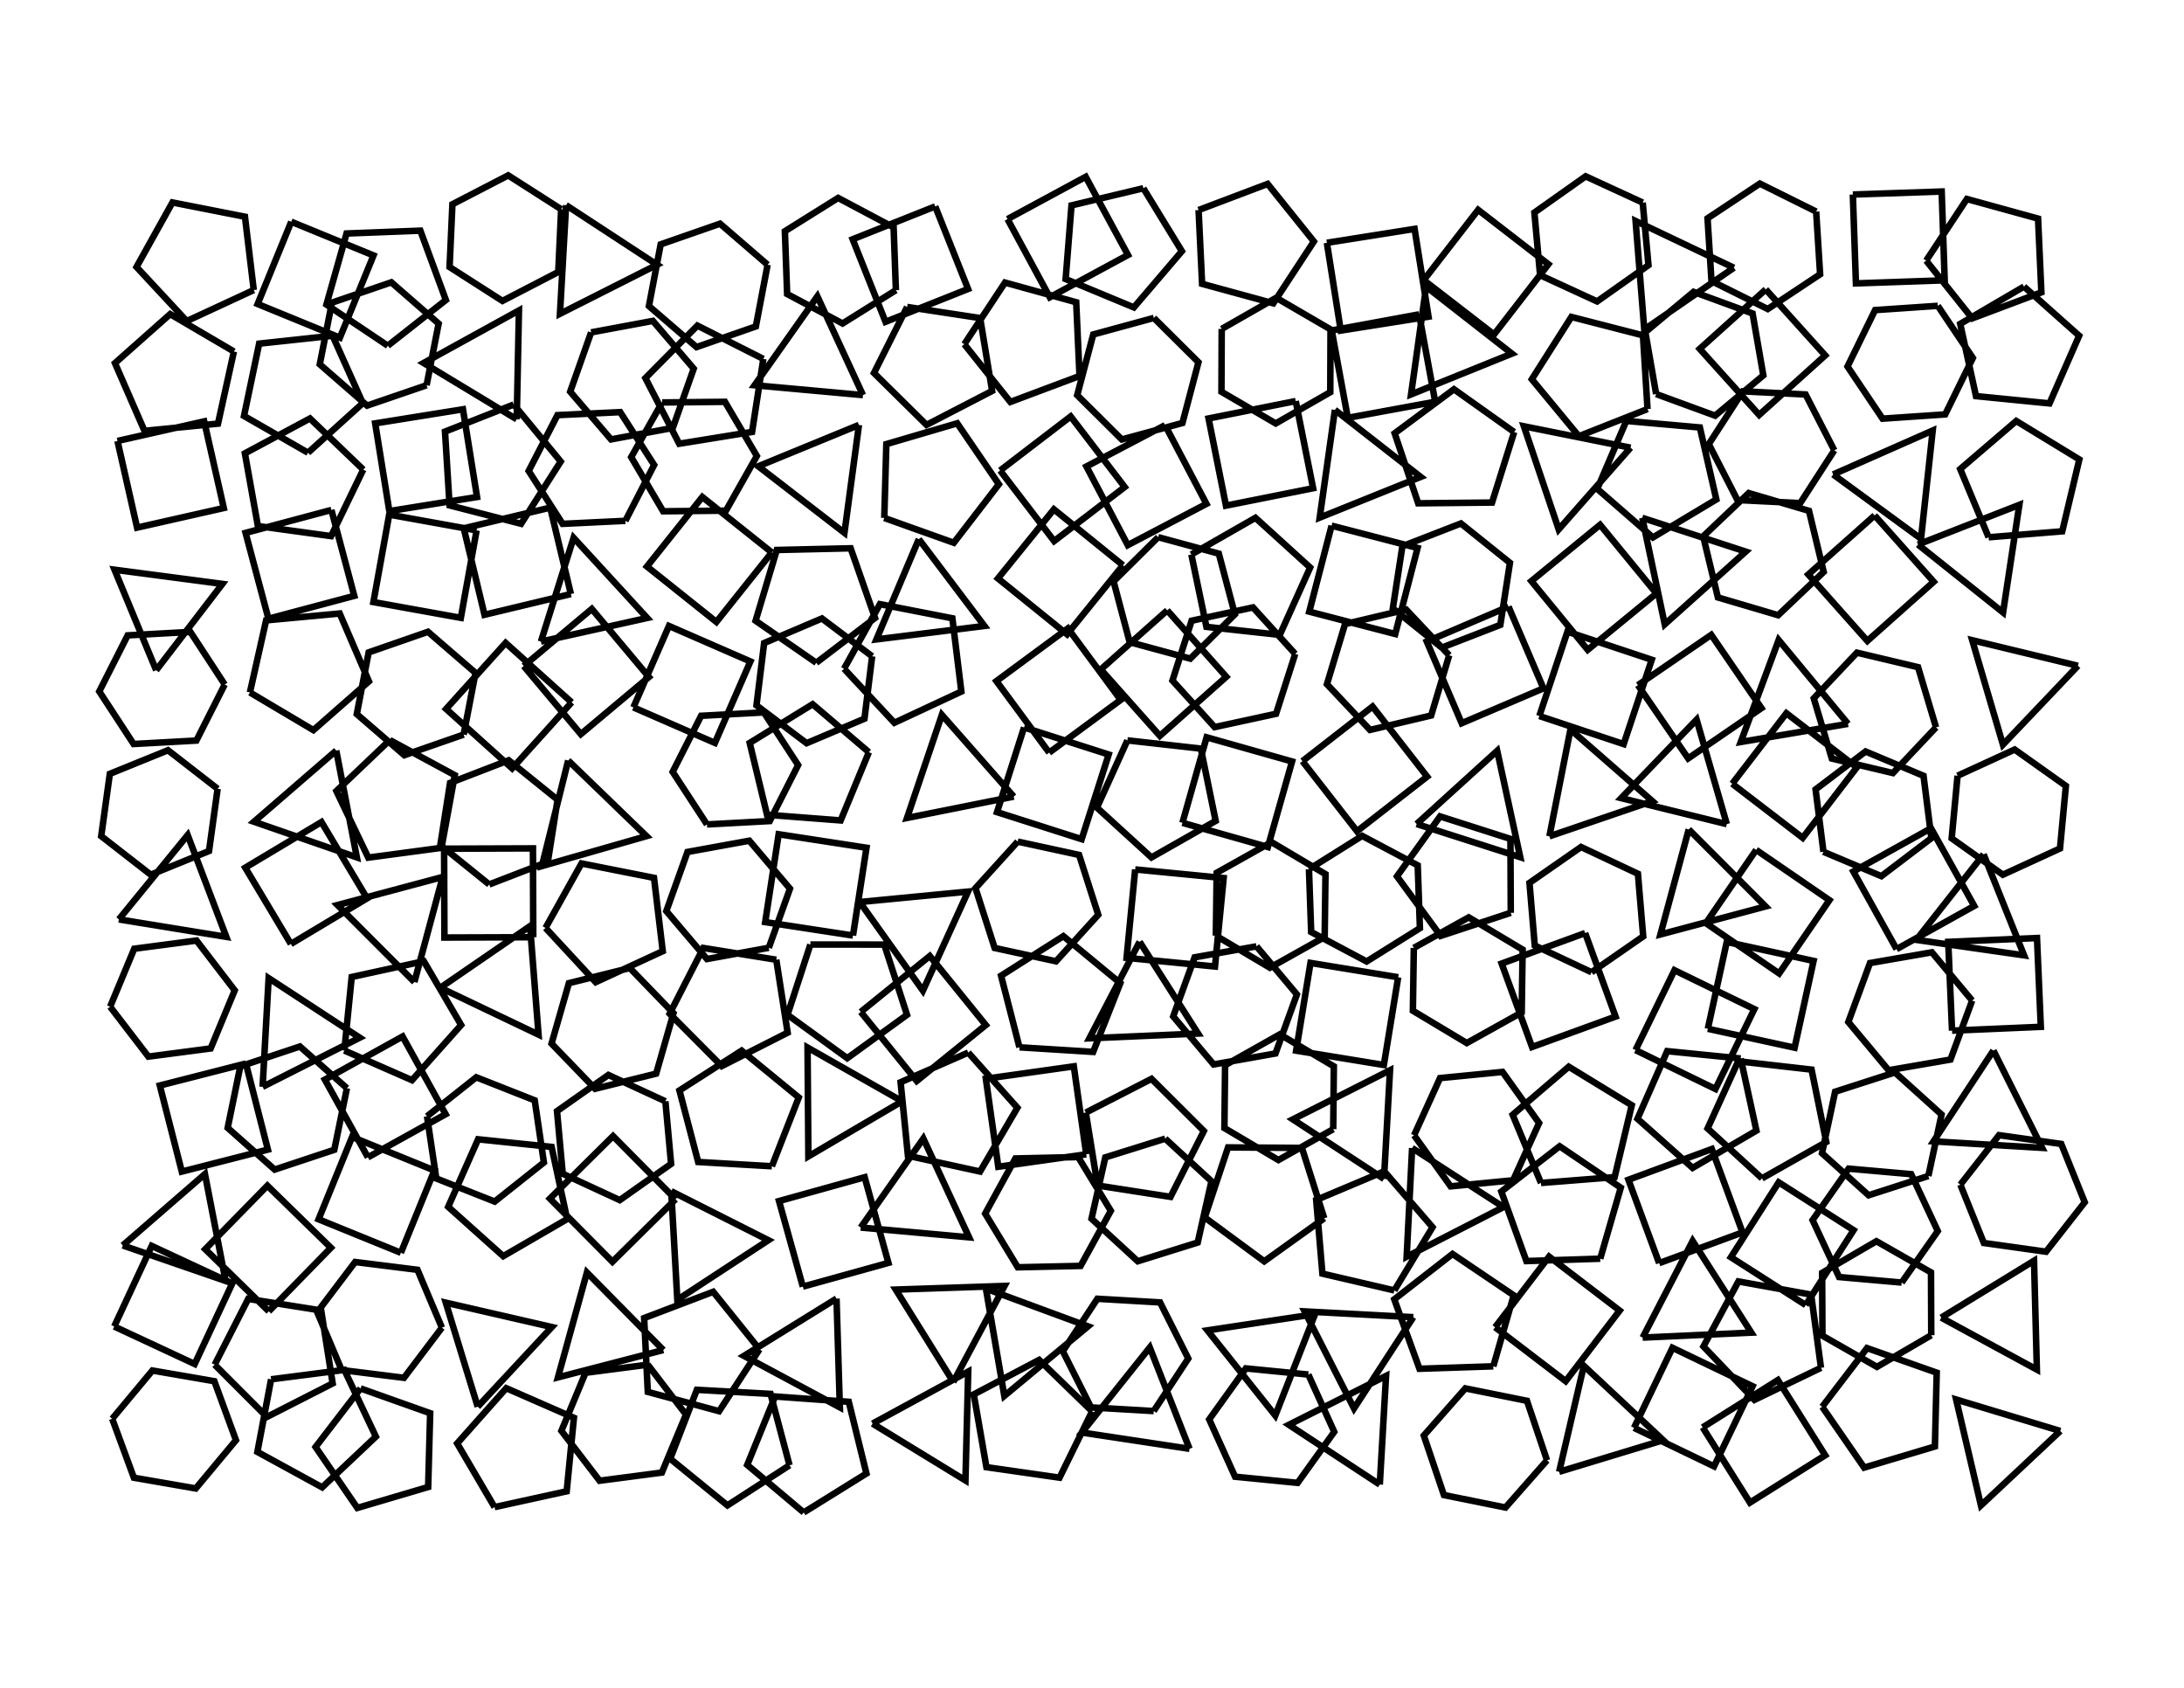 <svg xmlns="http://www.w3.org/2000/svg" xmlns:inkscape="http://www.inkscape.org/namespaces/inkscape" width="11.0in" height="8.5in" viewBox="-32.309 -3.693 34.763 26.862"><g inkscape:label="0-layer" inkscape:groupmode="layer"><path style="stroke-width: 0.104; stroke: black;" fill="none" d="M -1.65 0.455 L -0.917 1.374 L -0.917 1.374 L 0.184 0.96 L 0.184 0.96 L 0.131 -0.214 L 0.131 -0.214 L -1.002 -0.526 L -1.002 -0.526 L -1.65 0.455 M -2.817 -0.597 L -2.768 0.817 L -2.768 0.817 L -1.355 0.768 L -1.355 0.768 L -1.403 -0.645 L -1.403 -0.645 L -2.817 -0.597 M -3.401 -0.326 L -4.297 -0.771 L -4.297 -0.771 L -5.13 -0.218 L -5.13 -0.218 L -5.067 0.78 L -5.067 0.78 L -4.171 1.225 L -4.171 1.225 L -3.338 0.672 L -3.338 0.672 L -3.401 -0.326 M -4.711 0.568 L -6.275 -0.176 L -6.275 -0.176 L -6.137 1.551 L -6.137 1.551 L -4.711 0.568 M -6.162 -0.469 L -7.07 -0.887 L -7.07 -0.887 L -7.886 -0.31 L -7.886 -0.31 L -7.795 0.686 L -7.795 0.686 L -6.887 1.104 L -6.887 1.104 L -6.07 0.527 L -6.07 0.527 L -6.162 -0.469 M -9.647 0.765 L -8.528 1.63 L -8.528 1.63 L -7.663 0.512 L -7.663 0.512 L -8.781 -0.353 L -8.781 -0.353 L -9.647 0.765 M -11.189 0.171 L -10.968 1.568 L -10.968 1.568 L -9.571 1.347 L -9.571 1.347 L -9.793 -0.05 L -9.793 -0.05 L -11.189 0.171 M -13.231 -0.35 L -13.175 0.824 L -13.175 0.824 L -12.041 1.134 L -12.041 1.134 L -11.396 0.15 L -11.396 0.15 L -12.132 -0.766 L -12.132 -0.766 L -13.231 -0.35 M -14.11 -0.697 L -15.254 -0.424 L -15.254 -0.424 L -15.347 0.748 L -15.347 0.748 L -14.261 1.199 L -14.261 1.199 L -13.497 0.305 L -13.497 0.305 L -14.11 -0.697 M -16.272 -0.206 L -15.599 1.038 L -15.599 1.038 L -14.355 0.365 L -14.355 0.365 L -15.028 -0.879 L -15.028 -0.879 L -16.272 -0.206 M -17.423 -0.408 L -18.737 0.115 L -18.737 0.115 L -18.214 1.429 L -18.214 1.429 L -16.9 0.906 L -16.9 0.906 L -17.423 -0.408 M -18.049 0.925 L -18.085 -0.074 L -18.085 -0.074 L -18.968 -0.543 L -18.968 -0.543 L -19.816 -0.013 L -19.816 -0.013 L -19.78 0.986 L -19.78 0.986 L -18.897 1.455 L -18.897 1.455 L -18.049 0.925 M -20.091 0.52 L -20.848 -0.133 L -20.848 -0.133 L -21.793 0.196 L -21.793 0.196 L -21.98 1.178 L -21.98 1.178 L -21.222 1.831 L -21.222 1.831 L -20.278 1.502 L -20.278 1.502 L -20.091 0.52 M -23.299 -0.428 L -23.396 1.301 L -23.396 1.301 L -21.85 0.52 L -21.85 0.52 L -23.299 -0.428 M -23.377 -0.363 L -24.22 -0.902 L -24.22 -0.902 L -25.108 -0.442 L -25.108 -0.442 L -25.153 0.557 L -25.153 0.557 L -24.311 1.096 L -24.311 1.096 L -23.423 0.636 L -23.423 0.636 L -23.377 -0.363 M -26.136 1.809 L -25.212 1.082 L -25.212 1.082 L -25.618 -0.022 L -25.618 -0.022 L -26.793 0.023 L -26.793 0.023 L -27.113 1.154 L -27.113 1.154 L -26.136 1.809 M -27.673 -0.164 L -28.208 1.145 L -28.208 1.145 L -26.899 1.681 L -26.899 1.681 L -26.364 0.372 L -26.364 0.372 L -27.673 -0.164 M -28.27 0.923 L -28.41 -0.244 L -28.41 -0.244 L -29.564 -0.471 L -29.564 -0.471 L -30.136 0.556 L -30.136 0.556 L -29.336 1.417 L -29.336 1.417 L -28.27 0.923 M -0.093 0.868 L -1.108 1.462 L -1.108 1.462 L -0.857 2.611 L -0.857 2.611 L 0.313 2.727 L 0.313 2.727 L 0.785 1.65 L 0.785 1.65 L -0.093 0.868 M -1.465 1.174 L -2.463 1.242 L -2.463 1.242 L -2.902 2.14 L -2.902 2.14 L -2.344 2.97 L -2.344 2.97 L -1.347 2.902 L -1.347 2.902 L -0.907 2.004 L -0.907 2.004 L -1.465 1.174 M -4.203 0.913 L -5.254 1.859 L -5.254 1.859 L -4.308 2.91 L -4.308 2.91 L -3.257 1.963 L -3.257 1.963 L -4.203 0.913 M -5.948 2.578 L -5.009 2.922 L -5.009 2.922 L -4.242 2.281 L -4.242 2.281 L -4.413 1.296 L -4.413 1.296 L -5.352 0.952 L -5.352 0.952 L -6.12 1.593 L -6.12 1.593 L -5.948 2.578 M -6.085 2.817 L -6.158 1.644 L -6.158 1.644 L -7.297 1.351 L -7.297 1.351 L -7.927 2.343 L -7.927 2.343 L -7.178 3.249 L -7.178 3.249 L -6.085 2.817 M -9.609 0.869 L -9.849 2.584 L -9.849 2.584 L -8.244 1.935 L -8.244 1.935 L -9.609 0.869 M -9.721 1.31 L -11.112 1.566 L -11.112 1.566 L -10.856 2.957 L -10.856 2.957 L -9.465 2.701 L -9.465 2.701 L -9.721 1.31 M -12.863 1.542 L -12.867 2.542 L -12.867 2.542 L -12.003 3.046 L -12.003 3.046 L -11.135 2.549 L -11.135 2.549 L -11.131 1.549 L -11.131 1.549 L -11.995 1.046 L -11.995 1.046 L -12.863 1.542 M -13.943 1.367 L -14.908 1.63 L -14.908 1.63 L -15.163 2.596 L -15.163 2.596 L -14.453 3.301 L -14.453 3.301 L -13.488 3.039 L -13.488 3.039 L -13.233 2.072 L -13.233 2.072 L -13.943 1.367 M -16.96 1.785 L -16.227 2.704 L -16.227 2.704 L -15.126 2.291 L -15.126 2.291 L -15.179 1.117 L -15.179 1.117 L -16.312 0.804 L -16.312 0.804 L -16.96 1.785 M -17.87 1.192 L -18.398 2.243 L -18.398 2.243 L -17.561 3.069 L -17.561 3.069 L -16.517 2.529 L -16.517 2.529 L -16.708 1.369 L -16.708 1.369 L -17.87 1.192 M -18.573 2.595 L -19.299 1.023 L -19.299 1.023 L -20.298 2.438 L -20.298 2.438 L -18.573 2.595 M -20.159 2.019 L -21.208 1.489 L -21.208 1.489 L -22.036 2.324 L -22.036 2.324 L -21.498 3.369 L -21.498 3.369 L -20.338 3.181 L -20.338 3.181 L -20.159 2.019 M -22.9 1.597 L -23.233 2.54 L -23.233 2.54 L -22.583 3.3 L -22.583 3.3 L -21.6 3.117 L -21.6 3.117 L -21.267 2.174 L -21.267 2.174 L -21.917 1.414 L -21.917 1.414 L -22.9 1.597 M -24.084 2.98 L -24.049 1.248 L -24.049 1.248 L -25.566 2.084 L -25.566 2.084 L -24.084 2.98 M -25.519 2.438 L -25.327 1.457 L -25.327 1.457 L -26.08 0.8 L -26.08 0.8 L -27.026 1.124 L -27.026 1.124 L -27.219 2.105 L -27.219 2.105 L -26.465 2.762 L -26.465 2.762 L -25.519 2.438 M -27.406 3.512 L -26.534 2.723 L -26.534 2.723 L -27.015 1.65 L -27.015 1.65 L -28.184 1.776 L -28.184 1.776 L -28.425 2.927 L -28.425 2.927 L -27.406 3.512 M -28.586 1.901 L -29.6 1.306 L -29.6 1.306 L -30.479 2.086 L -30.479 2.086 L -30.009 3.164 L -30.009 3.164 L -28.839 3.049 L -28.839 3.049 L -28.586 1.901 M -0.656 4.858 L 0.516 4.763 L 0.516 4.763 L 0.788 3.619 L 0.788 3.619 L -0.216 3.007 L -0.216 3.007 L -1.108 3.772 L -1.108 3.772 L -0.656 4.858 M -3.13 3.858 L -1.732 4.881 L -1.732 4.881 L -1.546 3.159 L -1.546 3.159 L -3.13 3.858 M -3.112 3.474 L -3.569 2.585 L -3.569 2.585 L -4.567 2.535 L -4.567 2.535 L -5.11 3.375 L -5.11 3.375 L -4.654 4.265 L -4.654 4.265 L -3.655 4.314 L -3.655 4.314 L -3.112 3.474 M -6.423 3.006 L -6.885 4.087 L -6.885 4.087 L -5.999 4.86 L -5.999 4.86 L -4.99 4.256 L -4.99 4.256 L -5.252 3.11 L -5.252 3.11 L -6.423 3.006 M -6.355 3.432 L -8.053 3.091 L -8.053 3.091 L -7.499 4.732 L -7.499 4.732 L -6.355 3.432 M -8.208 3.183 L -9.166 2.502 L -9.166 2.502 L -10.11 3.203 L -10.11 3.203 L -9.735 4.317 L -9.735 4.317 L -8.56 4.305 L -8.56 4.305 L -8.208 3.183 M -11.061 2.83 L -11.303 4.545 L -11.303 4.545 L -9.696 3.897 L -9.696 3.897 L -11.061 2.83 M -11.685 2.69 L -13.072 2.967 L -13.072 2.967 L -12.795 4.354 L -12.795 4.354 L -11.408 4.077 L -11.408 4.077 L -11.685 2.69 M -13.764 3.074 L -15.016 3.731 L -15.016 3.731 L -14.358 4.983 L -14.358 4.983 L -13.106 4.326 L -13.106 4.326 L -13.764 3.074 M -16.39 3.795 L -15.53 4.918 L -15.53 4.918 L -14.407 4.058 L -14.407 4.058 L -15.267 2.935 L -15.267 2.935 L -16.39 3.795 M -18.234 4.55 L -17.127 4.945 L -17.127 4.945 L -16.41 4.014 L -16.41 4.014 L -17.073 3.044 L -17.073 3.044 L -18.201 3.375 L -18.201 3.375 L -18.234 4.55 M -18.637 3.07 L -20.239 3.728 L -20.239 3.728 L -18.868 4.787 L -18.868 4.787 L -18.637 3.07 M -21.77 2.712 L -22.262 3.582 L -22.262 3.582 L -21.754 4.444 L -21.754 4.444 L -20.754 4.434 L -20.754 4.434 L -20.262 3.564 L -20.262 3.564 L -20.77 2.702 L -20.77 2.702 L -21.77 2.712 M -22.355 4.596 L -21.897 3.707 L -21.897 3.707 L -22.437 2.866 L -22.437 2.866 L -23.436 2.914 L -23.436 2.914 L -23.894 3.802 L -23.894 3.802 L -23.354 4.644 L -23.354 4.644 L -22.355 4.596 M -24.132 2.745 L -25.226 3.176 L -25.226 3.176 L -25.153 4.35 L -25.153 4.35 L -24.015 4.643 L -24.015 4.643 L -23.384 3.652 L -23.384 3.652 L -24.132 2.745 M -26.112 4.441 L -24.716 4.217 L -24.716 4.217 L -24.94 2.821 L -24.94 2.821 L -26.337 3.045 L -26.337 3.045 L -26.112 4.441 M -26.527 3.781 L -27.375 2.967 L -27.375 2.967 L -28.411 3.522 L -28.411 3.522 L -28.204 4.679 L -28.204 4.679 L -27.039 4.839 L -27.039 4.839 L -26.527 3.781 M -30.439 3.325 L -30.127 4.704 L -30.127 4.704 L -28.747 4.392 L -28.747 4.392 L -29.059 3.013 L -29.059 3.013 L -30.439 3.325 M -1.78 4.973 L -0.426 6.054 L -0.426 6.054 L -0.167 4.342 L -0.167 4.342 L -1.78 4.973 M -2.47 4.51 L -3.526 5.45 L -3.526 5.45 L -2.586 6.507 L -2.586 6.507 L -1.53 5.566 L -1.53 5.566 L -2.47 4.51 M -5.199 4.843 L -4.965 5.815 L -4.965 5.815 L -4.006 6.098 L -4.006 6.098 L -3.281 5.409 L -3.281 5.409 L -3.515 4.437 L -3.515 4.437 L -4.474 4.154 L -4.474 4.154 L -5.199 4.843 M -6.169 4.548 L -5.811 6.243 L -5.811 6.243 L -4.522 5.086 L -4.522 5.086 L -6.169 4.548 M -5.944 5.752 L -6.84 4.659 L -6.84 4.659 L -7.934 5.555 L -7.934 5.555 L -7.037 6.649 L -7.037 6.649 L -5.944 5.752 M -9.36 6.614 L -8.428 6.252 L -8.428 6.252 L -8.275 5.264 L -8.275 5.264 L -9.055 4.638 L -9.055 4.638 L -9.987 5 L -9.987 5 L -10.139 5.988 L -10.139 5.988 L -9.36 6.614 M -11.114 4.673 L -11.469 6.041 L -11.469 6.041 L -10.101 6.397 L -10.101 6.397 L -9.745 5.028 L -9.745 5.028 L -11.114 4.673 M -13.346 5.132 L -13.106 6.283 L -13.106 6.283 L -11.938 6.411 L -11.938 6.411 L -11.455 5.339 L -11.455 5.339 L -12.326 4.548 L -12.326 4.548 L -13.346 5.132 M -13.874 4.856 L -14.584 5.56 L -14.584 5.56 L -14.328 6.527 L -14.328 6.527 L -13.363 6.789 L -13.363 6.789 L -12.653 6.084 L -12.653 6.084 L -12.909 5.118 L -12.909 5.118 L -13.874 4.856 M -14.435 5.303 L -15.534 4.413 L -15.534 4.413 L -16.424 5.513 L -16.424 5.513 L -15.324 6.402 L -15.324 6.402 L -14.435 5.303 M -17.684 4.887 L -18.359 6.483 L -18.359 6.483 L -16.64 6.269 L -16.64 6.269 L -17.684 4.887 M -19.316 6.855 L -18.381 6.142 L -18.381 6.142 L -18.769 5.033 L -18.769 5.033 L -19.945 5.06 L -19.945 5.06 L -20.282 6.186 L -20.282 6.186 L -19.316 6.855 M -20.024 5.099 L -21.13 4.217 L -21.13 4.217 L -22.011 5.323 L -22.011 5.323 L -20.906 6.205 L -20.906 6.205 L -20.024 5.099 M -23.699 6.518 L -22.008 6.142 L -22.008 6.142 L -23.179 4.866 L -23.179 4.866 L -23.699 6.518 M -23.222 5.761 L -23.551 4.386 L -23.551 4.386 L -24.927 4.715 L -24.927 4.715 L -24.597 6.091 L -24.597 6.091 L -23.222 5.761 M -24.723 4.748 L -26.114 4.497 L -26.114 4.497 L -26.365 5.889 L -26.365 5.889 L -24.974 6.14 L -24.974 6.14 L -24.723 4.748 M -27.034 4.423 L -28.4 4.788 L -28.4 4.788 L -28.036 6.154 L -28.036 6.154 L -26.67 5.79 L -26.67 5.79 L -27.034 4.423 M -29.823 6.974 L -28.769 5.6 L -28.769 5.6 L -30.486 5.374 L -30.486 5.374 L -29.823 6.974 M 0.766 6.903 L -0.917 6.496 L -0.917 6.496 L -0.428 8.158 L -0.428 8.158 L 0.766 6.903 M -1.493 7.883 L -1.779 6.925 L -1.779 6.925 L -2.752 6.694 L -2.752 6.694 L -3.439 7.421 L -3.439 7.421 L -3.152 8.379 L -3.152 8.379 L -2.179 8.61 L -2.179 8.61 L -1.493 7.883 M -2.894 7.827 L -3.998 6.493 L -3.998 6.493 L -4.601 8.116 L -4.601 8.116 L -2.894 7.827 M -6.238 7.211 L -5.438 8.377 L -5.438 8.377 L -4.272 7.577 L -4.272 7.577 L -5.071 6.411 L -5.071 6.411 L -6.238 7.211 M -7.807 7.702 L -6.465 8.149 L -6.465 8.149 L -6.018 6.807 L -6.018 6.807 L -7.36 6.36 L -7.36 6.36 L -7.807 7.702 M -8.298 5.961 L -9.599 6.517 L -9.599 6.517 L -9.043 7.817 L -9.043 7.817 L -7.742 7.262 L -7.742 7.262 L -8.298 5.961 M -9.242 6.736 L -9.927 6.009 L -9.927 6.009 L -10.9 6.239 L -10.9 6.239 L -11.188 7.196 L -11.188 7.196 L -10.502 7.924 L -10.502 7.924 L -9.529 7.694 L -9.529 7.694 L -9.242 6.736 M -11.693 6.714 L -12.365 5.974 L -12.365 5.974 L -13.342 6.186 L -13.342 6.186 L -13.647 7.138 L -13.647 7.138 L -12.975 7.879 L -12.975 7.879 L -11.998 7.667 L -11.998 7.667 L -11.693 6.714 M -13.73 6.021 L -14.787 6.961 L -14.787 6.961 L -13.847 8.018 L -13.847 8.018 L -12.79 7.078 L -12.79 7.078 L -13.73 6.021 M -15.609 8.285 L -14.471 7.446 L -14.471 7.446 L -15.311 6.308 L -15.311 6.308 L -16.449 7.147 L -16.449 7.147 L -15.609 8.285 M -18.874 6.95 L -18.073 7.81 L -18.073 7.81 L -17.007 7.313 L -17.007 7.313 L -17.15 6.147 L -17.15 6.147 L -18.303 5.922 L -18.303 5.922 L -18.874 6.95 M -18.427 6.752 L -19.226 6.15 L -19.226 6.15 L -20.146 6.541 L -20.146 6.541 L -20.268 7.533 L -20.268 7.533 L -19.47 8.135 L -19.47 8.135 L -18.549 7.745 L -18.549 7.745 L -18.427 6.752 M -22.227 7.565 L -20.93 8.13 L -20.93 8.13 L -20.365 6.834 L -20.365 6.834 L -21.661 6.269 L -21.661 6.269 L -22.227 7.565 M -23.973 6.907 L -23.064 7.991 L -23.064 7.991 L -21.98 7.082 L -21.98 7.082 L -22.889 5.998 L -22.889 5.998 L -23.973 6.907 M -23.21 7.485 L -24.261 6.539 L -24.261 6.539 L -25.208 7.59 L -25.208 7.59 L -24.157 8.536 L -24.157 8.536 L -23.21 7.485 M -24.929 7.998 L -24.74 7.016 L -24.74 7.016 L -25.497 6.362 L -25.497 6.362 L -26.441 6.69 L -26.441 6.69 L -26.63 7.672 L -26.63 7.672 L -25.873 8.326 L -25.873 8.326 L -24.929 7.998 M -28.331 7.327 L -27.32 7.927 L -27.32 7.927 L -26.437 7.151 L -26.437 7.151 L -26.902 6.071 L -26.902 6.071 L -28.073 6.18 L -28.073 6.18 L -28.331 7.327 M -28.732 7.201 L -29.279 6.364 L -29.279 6.364 L -30.277 6.419 L -30.277 6.419 L -30.729 7.311 L -30.729 7.311 L -30.182 8.148 L -30.182 8.148 L -29.183 8.093 L -29.183 8.093 L -28.732 7.201 M -1.15 8.653 L -1.244 9.649 L -1.244 9.649 L -0.429 10.228 L -0.429 10.228 L 0.48 9.811 L 0.48 9.811 L 0.574 8.815 L 0.574 8.815 L -0.241 8.236 L -0.241 8.236 L -1.15 8.653 M -3.285 9.863 L -2.363 10.251 L -2.363 10.251 L -1.567 9.646 L -1.567 9.646 L -1.692 8.654 L -1.692 8.654 L -2.614 8.267 L -2.614 8.267 L -3.41 8.871 L -3.41 8.871 L -3.285 9.863 M -4.737 8.78 L -3.615 9.641 L -3.615 9.641 L -2.754 8.52 L -2.754 8.52 L -3.875 7.658 L -3.875 7.658 L -4.737 8.78 M -4.823 9.423 L -5.304 7.76 L -5.304 7.76 L -6.504 9.009 L -6.504 9.009 L -4.823 9.423 M -7.647 9.617 L -6.008 9.057 L -6.008 9.057 L -7.312 7.917 L -7.312 7.917 L -7.647 9.617 M -9.76 9.421 L -8.111 9.949 L -8.111 9.949 L -8.478 8.256 L -8.478 8.256 L -9.76 9.421 M -11.578 8.421 L -10.709 9.536 L -10.709 9.536 L -9.593 8.667 L -9.593 8.667 L -10.462 7.552 L -10.462 7.552 L -11.578 8.421 M -13.488 9.402 L -12.128 9.787 L -12.128 9.787 L -11.743 8.426 L -11.743 8.426 L -13.103 8.041 L -13.103 8.041 L -13.488 9.402 M -14.364 8.09 L -14.849 9.16 L -14.849 9.16 L -13.981 9.953 L -13.981 9.953 L -12.959 9.372 L -12.959 9.372 L -13.195 8.221 L -13.195 8.221 L -14.364 8.09 M -16.009 7.884 L -16.439 9.232 L -16.439 9.232 L -15.092 9.662 L -15.092 9.662 L -14.662 8.315 L -14.662 8.315 L -16.009 7.884 M -16.173 8.985 L -17.317 7.684 L -17.317 7.684 L -17.872 9.325 L -17.872 9.325 L -16.173 8.985 M -18.479 8.278 L -19.374 7.515 L -19.374 7.515 L -20.376 8.131 L -20.376 8.131 L -20.1 9.274 L -20.1 9.274 L -18.928 9.364 L -18.928 9.364 L -18.479 8.278 M -21.056 9.428 L -20.057 9.374 L -20.057 9.374 L -19.605 8.483 L -19.605 8.483 L -20.151 7.645 L -20.151 7.645 L -21.149 7.699 L -21.149 7.699 L -21.602 8.591 L -21.602 8.591 L -21.056 9.428 M -23.265 8.41 L -23.684 10.091 L -23.684 10.091 L -22.019 9.614 L -22.019 9.614 L -23.265 8.41 M -24.522 10.383 L -23.589 10.023 L -23.589 10.023 L -23.434 9.035 L -23.434 9.035 L -24.212 8.407 L -24.212 8.407 L -25.145 8.767 L -25.145 8.767 L -25.3 9.755 L -25.3 9.755 L -24.522 10.383 M -26.104 8.085 L -26.955 8.896 L -26.955 8.896 L -26.447 9.956 L -26.447 9.956 L -25.282 9.8 L -25.282 9.8 L -25.07 8.644 L -25.07 8.644 L -26.104 8.085 M -26.957 8.252 L -28.266 9.385 L -28.266 9.385 L -26.629 9.952 L -26.629 9.952 L -26.957 8.252 M -28.845 8.861 L -29.635 8.247 L -29.635 8.247 L -30.561 8.623 L -30.561 8.623 L -30.698 9.614 L -30.698 9.614 L -29.909 10.228 L -29.909 10.228 L -28.982 9.851 L -28.982 9.851 L -28.845 8.861 M -0.736 9.903 L -1.807 11.265 L -1.807 11.265 L -0.092 11.511 L -0.092 11.511 L -0.736 9.903 M -2.121 11.413 L -0.885 10.725 L -0.885 10.725 L -1.573 9.489 L -1.573 9.489 L -2.809 10.177 L -2.809 10.177 L -2.121 11.413 M -4.356 9.833 L -5.156 10.999 L -5.156 10.999 L -3.99 11.799 L -3.99 11.799 L -3.19 10.633 L -3.19 10.633 L -4.356 9.833 M -5.429 9.507 L -5.88 11.179 L -5.88 11.179 L -4.206 10.733 L -4.206 10.733 L -5.429 9.507 M -6.976 11.78 L -6.154 11.21 L -6.154 11.21 L -6.238 10.213 L -6.238 10.213 L -7.143 9.787 L -7.143 9.787 L -7.964 10.358 L -7.964 10.358 L -7.88 11.355 L -7.88 11.355 L -6.976 11.78 M -8.262 10.834 L -8.267 9.658 L -8.267 9.658 L -9.387 9.3 L -9.387 9.3 L -10.073 10.254 L -10.073 10.254 L -9.378 11.202 L -9.378 11.202 L -8.262 10.834 M -11.474 10.141 L -11.439 11.14 L -11.439 11.14 L -10.556 11.609 L -10.556 11.609 L -9.708 11.079 L -9.708 11.079 L -9.743 10.079 L -9.743 10.079 L -10.627 9.61 L -10.627 9.61 L -11.474 10.141 M -12.956 11.198 L -12.096 11.708 L -12.096 11.708 L -11.224 11.219 L -11.224 11.219 L -11.211 10.219 L -11.211 10.219 L -12.071 9.709 L -12.071 9.709 L -12.943 10.198 L -12.943 10.198 L -12.956 11.198 M -14.24 10.144 L -14.377 11.551 L -14.377 11.551 L -12.97 11.689 L -12.97 11.689 L -12.832 10.281 L -12.832 10.281 L -14.24 10.144 M -16.11 9.701 L -16.782 10.442 L -16.782 10.442 L -16.477 11.394 L -16.477 11.394 L -15.5 11.606 L -15.5 11.606 L -14.828 10.866 L -14.828 10.866 L -15.133 9.913 L -15.133 9.913 L -16.11 9.701 M -18.625 10.663 L -17.619 12.073 L -17.619 12.073 L -16.901 10.497 L -16.901 10.497 L -18.625 10.663 M -18.732 11.196 L -18.517 9.799 L -18.517 9.799 L -19.915 9.584 L -19.915 9.584 L -20.129 10.982 L -20.129 10.982 L -18.732 11.196 M -20.072 11.391 L -19.735 10.45 L -19.735 10.45 L -20.382 9.687 L -20.382 9.687 L -21.366 9.866 L -21.366 9.866 L -21.703 10.807 L -21.703 10.807 L -21.056 11.57 L -21.056 11.57 L -20.072 11.391 M -23.626 11.075 L -22.827 11.938 L -22.827 11.938 L -21.76 11.445 L -21.76 11.445 L -21.899 10.278 L -21.899 10.278 L -23.053 10.049 L -23.053 10.049 L -23.626 11.075 M -23.821 11.223 L -23.826 9.809 L -23.826 9.809 L -25.24 9.814 L -25.24 9.814 L -25.235 11.228 L -25.235 11.228 L -23.821 11.223 M -25.713 11.936 L -25.263 10.264 L -25.263 10.264 L -26.937 10.711 L -26.937 10.711 L -25.713 11.936 M -27.679 11.33 L -26.466 10.604 L -26.466 10.604 L -27.192 9.39 L -27.192 9.39 L -28.405 10.116 L -28.405 10.116 L -27.679 11.33 M -30.417 10.939 L -28.707 11.217 L -28.707 11.217 L -29.322 9.597 L -29.322 9.597 L -30.417 10.939 M -1.238 12.71 L 0.175 12.649 L 0.175 12.649 L 0.114 11.236 L 0.114 11.236 L -1.299 11.297 L -1.299 11.297 L -1.238 12.71 M -0.918 12.231 L -1.559 11.463 L -1.559 11.463 L -2.544 11.634 L -2.544 11.634 L -2.889 12.572 L -2.889 12.572 L -2.248 13.34 L -2.248 13.34 L -1.263 13.17 L -1.263 13.17 L -0.918 12.231 M -5.125 12.68 L -3.744 12.981 L -3.744 12.981 L -3.442 11.6 L -3.442 11.6 L -4.824 11.298 L -4.824 11.298 L -5.125 12.68 M -6.276 13.019 L -5.004 13.638 L -5.004 13.638 L -4.385 12.367 L -4.385 12.367 L -5.656 11.748 L -5.656 11.748 L -6.276 13.019 M -7.078 11.157 L -8.407 11.642 L -8.407 11.642 L -7.923 12.97 L -7.923 12.97 L -6.594 12.486 L -6.594 12.486 L -7.078 11.157 M -9.805 11.393 L -9.82 12.393 L -9.82 12.393 L -8.962 12.907 L -8.962 12.907 L -8.088 12.42 L -8.088 12.42 L -8.073 11.42 L -8.073 11.42 L -8.931 10.907 L -8.931 10.907 L -9.805 11.393 M -10.054 11.86 L -11.45 11.632 L -11.45 11.632 L -11.678 13.028 L -11.678 13.028 L -10.282 13.256 L -10.282 13.256 L -10.054 11.86 M -12.309 11.368 L -13.294 11.543 L -13.294 11.543 L -13.635 12.483 L -13.635 12.483 L -12.991 13.248 L -12.991 13.248 L -12.007 13.073 L -12.007 13.073 L -11.666 12.133 L -11.666 12.133 L -12.309 11.368 M -14.17 11.295 L -14.969 12.832 L -14.969 12.832 L -13.239 12.756 L -13.239 12.756 L -14.17 11.295 M -16.082 12.975 L -14.909 13.048 L -14.909 13.048 L -14.477 11.954 L -14.477 11.954 L -15.383 11.206 L -15.383 11.206 L -16.375 11.836 L -16.375 11.836 L -16.082 12.975 M -18.608 12.412 L -17.717 13.511 L -17.717 13.511 L -16.618 12.621 L -16.618 12.621 L -17.509 11.522 L -17.509 11.522 L -18.608 12.412 M -19.41 11.339 L -19.774 12.457 L -19.774 12.457 L -18.823 13.148 L -18.823 13.148 L -17.872 12.458 L -17.872 12.458 L -18.234 11.34 L -18.234 11.34 L -19.41 11.339 M -19.953 11.581 L -21.114 11.394 L -21.114 11.394 L -21.65 12.44 L -21.65 12.44 L -20.821 13.274 L -20.821 13.274 L -19.772 12.742 L -19.772 12.742 L -19.953 11.581 M -22.284 11.713 L -23.254 11.954 L -23.254 11.954 L -23.53 12.916 L -23.53 12.916 L -22.836 13.635 L -22.836 13.635 L -21.865 13.394 L -21.865 13.394 L -21.589 12.432 L -21.589 12.432 L -22.284 11.713 M -25.3 12.027 L -23.737 12.773 L -23.737 12.773 L -23.872 11.046 L -23.872 11.046 L -25.3 12.027 M -26.828 13.026 L -25.751 13.498 L -25.751 13.498 L -24.969 12.62 L -24.969 12.62 L -25.563 11.605 L -25.563 11.605 L -26.711 11.856 L -26.711 11.856 L -26.828 13.026 M -28.129 13.604 L -26.583 12.822 L -26.583 12.822 L -28.033 11.874 L -28.033 11.874 L -28.129 13.604 M -30.556 12.329 L -29.947 13.123 L -29.947 13.123 L -28.956 12.993 L -28.956 12.993 L -28.573 12.069 L -28.573 12.069 L -29.181 11.276 L -29.181 11.276 L -30.172 11.406 L -30.172 11.406 L -30.556 12.329 M -0.58 13.026 L -1.533 14.472 L -1.533 14.472 L 0.196 14.575 L 0.196 14.575 L -0.58 13.026 M -1.615 15.023 L -1.405 14.045 L -1.405 14.045 L -2.147 13.375 L -2.147 13.375 L -3.099 13.682 L -3.099 13.682 L -3.308 14.66 L -3.308 14.66 L -2.566 15.33 L -2.566 15.33 L -1.615 15.023 M -4.263 15.061 L -3.24 14.482 L -3.24 14.482 L -3.474 13.33 L -3.474 13.33 L -4.642 13.197 L -4.642 13.197 L -5.129 14.266 L -5.129 14.266 L -4.263 15.061 M -4.602 13.153 L -5.772 13.036 L -5.772 13.036 L -6.245 14.112 L -6.245 14.112 L -5.367 14.894 L -5.367 14.894 L -4.352 14.301 L -4.352 14.301 L -4.602 13.153 M -7.781 15.134 L -6.609 15.041 L -6.609 15.041 L -6.336 13.897 L -6.336 13.897 L -7.339 13.284 L -7.339 13.284 L -8.232 14.049 L -8.232 14.049 L -7.781 15.134 M -9.801 14.375 L -9.219 15.188 L -9.219 15.188 L -8.224 15.091 L -8.224 15.091 L -7.811 14.18 L -7.811 14.18 L -8.393 13.367 L -8.393 13.367 L -9.388 13.465 L -9.388 13.465 L -9.801 14.375 M -10.28 15.07 L -10.184 13.34 L -10.184 13.34 L -11.73 14.122 L -11.73 14.122 L -10.28 15.07 M -11.088 14.278 L -11.078 13.278 L -11.078 13.278 L -11.938 12.769 L -11.938 12.769 L -12.809 13.26 L -12.809 13.26 L -12.82 14.26 L -12.82 14.26 L -11.96 14.769 L -11.96 14.769 L -11.088 14.278 M -15.026 14.014 L -14.839 15.174 L -14.839 15.174 L -13.678 15.355 L -13.678 15.355 L -13.147 14.307 L -13.147 14.307 L -13.98 13.477 L -13.98 13.477 L -15.026 14.014 M -15.019 14.678 L -15.217 13.278 L -15.217 13.278 L -16.617 13.475 L -16.617 13.475 L -16.419 14.876 L -16.419 14.876 L -15.019 14.678 M -16.897 13.059 L -17.974 13.531 L -17.974 13.531 L -17.857 14.701 L -17.857 14.701 L -16.709 14.952 L -16.709 14.952 L -16.115 13.937 L -16.115 13.937 L -16.897 13.059 M -17.949 13.834 L -19.455 12.979 L -19.455 12.979 L -19.442 14.711 L -19.442 14.711 L -17.949 13.834 M -20.023 14.868 L -19.595 13.773 L -19.595 13.773 L -20.504 13.028 L -20.504 13.028 L -21.494 13.662 L -21.494 13.662 L -21.196 14.8 L -21.196 14.8 L -20.023 14.868 M -21.718 13.834 L -22.625 13.415 L -22.625 13.415 L -23.443 13.991 L -23.443 13.991 L -23.352 14.987 L -23.352 14.987 L -22.444 15.407 L -22.444 15.407 L -21.627 14.83 L -21.627 14.83 L -21.718 13.834 M -25.512 14.073 L -25.365 15.062 L -25.365 15.062 L -24.435 15.43 L -24.435 15.43 L -23.652 14.808 L -23.652 14.808 L -23.798 13.819 L -23.798 13.819 L -24.728 13.452 L -24.728 13.452 L -25.512 14.073 M -26.453 14.726 L -25.216 14.04 L -25.216 14.04 L -25.901 12.803 L -25.901 12.803 L -27.138 13.489 L -27.138 13.489 L -26.453 14.726 M -26.787 13.626 L -27.535 12.962 L -27.535 12.962 L -28.484 13.278 L -28.484 13.278 L -28.685 14.257 L -28.685 14.257 L -27.937 14.921 L -27.937 14.921 L -26.988 14.606 L -26.988 14.606 L -26.787 13.626 M -28.395 13.233 L -29.765 13.583 L -29.765 13.583 L -29.415 14.953 L -29.415 14.953 L -28.045 14.603 L -28.045 14.603 L -28.395 13.233 M -1.106 15.161 L -0.732 16.089 L -0.732 16.089 L 0.258 16.228 L 0.258 16.228 L 0.874 15.441 L 0.874 15.441 L 0.5 14.513 L 0.5 14.513 L -0.49 14.373 L -0.49 14.373 L -1.106 15.161 M -2.04 16.719 L -1.465 15.9 L -1.465 15.9 L -1.888 14.994 L -1.888 14.994 L -2.884 14.906 L -2.884 14.906 L -3.458 15.725 L -3.458 15.725 L -3.036 16.631 L -3.036 16.631 L -2.04 16.719 M -3.567 17.077 L -2.805 15.885 L -2.805 15.885 L -3.997 15.124 L -3.997 15.124 L -4.758 16.316 L -4.758 16.316 L -3.567 17.077 M -5.9 16.41 L -4.573 15.921 L -4.573 15.921 L -5.062 14.594 L -5.062 14.594 L -6.389 15.083 L -6.389 15.083 L -5.9 16.41 M -6.838 16.339 L -6.511 15.209 L -6.511 15.209 L -7.484 14.55 L -7.484 14.55 L -8.412 15.271 L -8.412 15.271 L -8.013 16.377 L -8.013 16.377 L -6.838 16.339 M -9.832 14.578 L -9.919 16.308 L -9.919 16.308 L -8.378 15.518 L -8.378 15.518 L -9.832 14.578 M -10.115 16.844 L -9.507 15.838 L -9.507 15.838 L -10.276 14.949 L -10.276 14.949 L -11.359 15.405 L -11.359 15.405 L -11.26 16.577 L -11.26 16.577 L -10.115 16.844 M -11.231 15.696 L -11.586 14.576 L -11.586 14.576 L -12.762 14.568 L -12.762 14.568 L -13.133 15.683 L -13.133 15.683 L -12.186 16.381 L -12.186 16.381 L -11.231 15.696 M -13.762 14.429 L -14.716 14.727 L -14.716 14.727 L -14.935 15.703 L -14.935 15.703 L -14.199 16.38 L -14.199 16.38 L -13.245 16.082 L -13.245 16.082 L -13.026 15.106 L -13.026 15.106 L -13.762 14.429 M -15.147 14.722 L -16.147 14.744 L -16.147 14.744 L -16.628 15.621 L -16.628 15.621 L -16.109 16.476 L -16.109 16.476 L -15.109 16.454 L -15.109 16.454 L -14.628 15.577 L -14.628 15.577 L -15.147 14.722 M -18.609 15.843 L -16.884 15.999 L -16.884 15.999 L -17.612 14.427 L -17.612 14.427 L -18.609 15.843 M -19.53 16.784 L -18.168 16.406 L -18.168 16.406 L -18.546 15.043 L -18.546 15.043 L -19.909 15.422 L -19.909 15.422 L -19.53 16.784 M -21.625 15.265 L -21.528 16.994 L -21.528 16.994 L -20.079 16.045 L -20.079 16.045 L -21.625 15.265 M -21.556 15.393 L -22.551 14.388 L -22.551 14.388 L -23.556 15.383 L -23.556 15.383 L -22.561 16.388 L -22.561 16.388 L -21.556 15.393 M -23.282 15.709 L -23.529 14.56 L -23.529 14.56 L -24.699 14.439 L -24.699 14.439 L -25.175 15.514 L -25.175 15.514 L -24.299 16.299 L -24.299 16.299 L -23.282 15.709 M -25.928 16.245 L -25.395 14.935 L -25.395 14.935 L -26.705 14.402 L -26.705 14.402 L -27.238 15.712 L -27.238 15.712 L -25.928 16.245 M -28.03 17.177 L -27.042 16.165 L -27.042 16.165 L -28.053 15.177 L -28.053 15.177 L -29.042 16.188 L -29.042 16.188 L -28.03 17.177 M -30.355 16.128 L -28.718 16.693 L -28.718 16.693 L -29.047 14.992 L -29.047 14.992 L -30.355 16.128 M -1.41 17.277 L 0.112 18.104 L 0.112 18.104 L 0.067 16.372 L 0.067 16.372 L -1.41 17.277 M -1.569 17.557 L -1.573 16.557 L -1.573 16.557 L -2.442 16.061 L -2.442 16.061 L -3.306 16.565 L -3.306 16.565 L -3.301 17.565 L -3.301 17.565 L -2.433 18.061 L -2.433 18.061 L -1.569 17.557 M -3.324 18.076 L -3.481 16.911 L -3.481 16.911 L -4.638 16.701 L -4.638 16.701 L -5.195 17.736 L -5.195 17.736 L -4.383 18.586 L -4.383 18.586 L -3.324 18.076 M -6.163 17.595 L -4.433 17.516 L -4.433 17.516 L -5.367 16.057 L -5.367 16.057 L -6.163 17.595 M -8.511 17.43 L -7.388 18.288 L -7.388 18.288 L -6.529 17.165 L -6.529 17.165 L -7.652 16.306 L -7.652 16.306 L -8.511 17.43 M -8.54 18.052 L -8.215 16.922 L -8.215 16.922 L -9.189 16.264 L -9.189 16.264 L -10.116 16.986 L -10.116 16.986 L -9.715 18.091 L -9.715 18.091 L -8.54 18.052 M -9.813 17.27 L -11.543 17.178 L -11.543 17.178 L -10.757 18.722 L -10.757 18.722 L -9.813 17.27 M -11.377 17.222 L -13.09 17.48 L -13.09 17.48 L -12.01 18.835 L -12.01 18.835 L -11.377 17.222 M -13.945 18.764 L -13.395 17.928 L -13.395 17.928 L -13.844 17.035 L -13.844 17.035 L -14.842 16.977 L -14.842 16.977 L -15.392 17.812 L -15.392 17.812 L -14.943 18.706 L -14.943 18.706 L -13.945 18.764 M -16.616 16.816 L -16.323 18.523 L -16.323 18.523 L -14.991 17.416 L -14.991 17.416 L -16.616 16.816 M -17.135 18.301 L -16.32 16.773 L -16.32 16.773 L -18.051 16.831 L -18.051 16.831 L -17.135 18.301 M -18.994 16.974 L -20.467 17.886 L -20.467 17.886 L -18.941 18.705 L -18.941 18.705 L -18.994 16.974 M -20.22 17.782 L -20.957 16.866 L -20.957 16.866 L -22.056 17.284 L -22.056 17.284 L -21.998 18.459 L -21.998 18.459 L -20.863 18.766 L -20.863 18.766 L -20.22 17.782 M -21.751 17.793 L -22.967 16.559 L -22.967 16.559 L -23.428 18.228 L -23.428 18.228 L -21.751 17.793 M -24.705 18.695 L -23.525 17.427 L -23.525 17.427 L -25.213 17.039 L -25.213 17.039 L -24.705 18.695 M -25.275 17.437 L -25.664 16.516 L -25.664 16.516 L -26.656 16.392 L -26.656 16.392 L -27.26 17.19 L -27.26 17.19 L -26.871 18.111 L -26.871 18.111 L -25.879 18.235 L -25.879 18.235 L -25.275 17.437 M -28.892 18.026 L -28.061 18.858 L -28.061 18.858 L -27.014 18.324 L -27.014 18.324 L -27.197 17.163 L -27.197 17.163 L -28.358 16.979 L -28.358 16.979 L -28.892 18.026 M -30.491 17.418 L -29.21 18.015 L -29.21 18.015 L -28.612 16.733 L -28.612 16.733 L -29.894 16.136 L -29.894 16.136 L -30.491 17.418 M 0.485 19.081 L -1.173 18.58 L -1.173 18.58 L -0.778 20.266 L -0.778 20.266 L 0.485 19.081 M -3.305 18.696 L -2.637 19.664 L -2.637 19.664 L -1.511 19.328 L -1.511 19.328 L -1.482 18.153 L -1.482 18.153 L -2.591 17.762 L -2.591 17.762 L -3.305 18.696 M -5.207 19.024 L -4.455 20.221 L -4.455 20.221 L -3.257 19.468 L -3.257 19.468 L -4.01 18.271 L -4.01 18.271 L -5.207 19.024 M -6.3 19.031 L -5.026 19.644 L -5.026 19.644 L -4.413 18.369 L -4.413 18.369 L -5.688 17.757 L -5.688 17.757 L -6.3 19.031 M -7.492 19.731 L -5.835 19.228 L -5.835 19.228 L -7.099 18.044 L -7.099 18.044 L -7.492 19.731 M -7.685 19.548 L -8.004 18.601 L -8.004 18.601 L -8.985 18.403 L -8.985 18.403 L -9.646 19.154 L -9.646 19.154 L -9.326 20.101 L -9.326 20.101 L -8.346 20.299 L -8.346 20.299 L -7.685 19.548 M -10.347 19.934 L -10.247 18.205 L -10.247 18.205 L -11.794 18.983 L -11.794 18.983 L -10.347 19.934 M -11.484 18.183 L -12.479 18.085 L -12.479 18.085 L -13.062 18.897 L -13.062 18.897 L -12.65 19.809 L -12.65 19.809 L -11.655 19.907 L -11.655 19.907 L -11.072 19.095 L -11.072 19.095 L -11.484 18.183 M -13.375 19.365 L -14.008 17.752 L -14.008 17.752 L -15.088 19.106 L -15.088 19.106 L -13.375 19.365 M -14.926 18.769 L -15.769 17.95 L -15.769 17.95 L -16.809 18.499 L -16.809 18.499 L -16.608 19.657 L -16.608 19.657 L -15.444 19.824 L -15.444 19.824 L -14.926 18.769 M -18.42 18.964 L -16.942 19.868 L -16.942 19.868 L -16.898 18.136 L -16.898 18.136 L -18.42 18.964 M -19.516 20.378 L -18.518 19.758 L -18.518 19.758 L -18.799 18.617 L -18.799 18.617 L -19.972 18.532 L -19.972 18.532 L -20.415 19.621 L -20.415 19.621 L -19.516 20.378 M -19.742 19.627 L -20.044 18.491 L -20.044 18.491 L -21.217 18.426 L -21.217 18.426 L -21.641 19.523 L -21.641 19.523 L -20.73 20.265 L -20.73 20.265 L -19.742 19.627 M -21.998 18.026 L -22.989 18.155 L -22.989 18.155 L -23.373 19.079 L -23.373 19.079 L -22.765 19.873 L -22.765 19.873 L -21.774 19.743 L -21.774 19.743 L -21.39 18.82 L -21.39 18.82 L -21.998 18.026 M -24.437 20.293 L -23.289 20.041 L -23.289 20.041 L -23.174 18.871 L -23.174 18.871 L -24.251 18.4 L -24.251 18.4 L -25.032 19.279 L -25.032 19.279 L -24.437 20.293 M -26.57 18.404 L -27.286 19.336 L -27.286 19.336 L -26.621 20.306 L -26.621 20.306 L -25.494 19.973 L -25.494 19.973 L -25.462 18.798 L -25.462 18.798 L -26.57 18.404 M -27.994 18.259 L -28.212 19.414 L -28.212 19.414 L -27.181 19.978 L -27.181 19.978 L -26.326 19.171 L -26.326 19.171 L -26.828 18.109 L -26.828 18.109 L -27.994 18.259 M -30.523 18.887 L -30.178 19.825 L -30.178 19.825 L -29.193 19.996 L -29.193 19.996 L -28.553 19.228 L -28.553 19.228 L -28.897 18.289 L -28.897 18.289 L -29.883 18.119 L -29.883 18.119 L -30.523 18.887" /></g></svg>